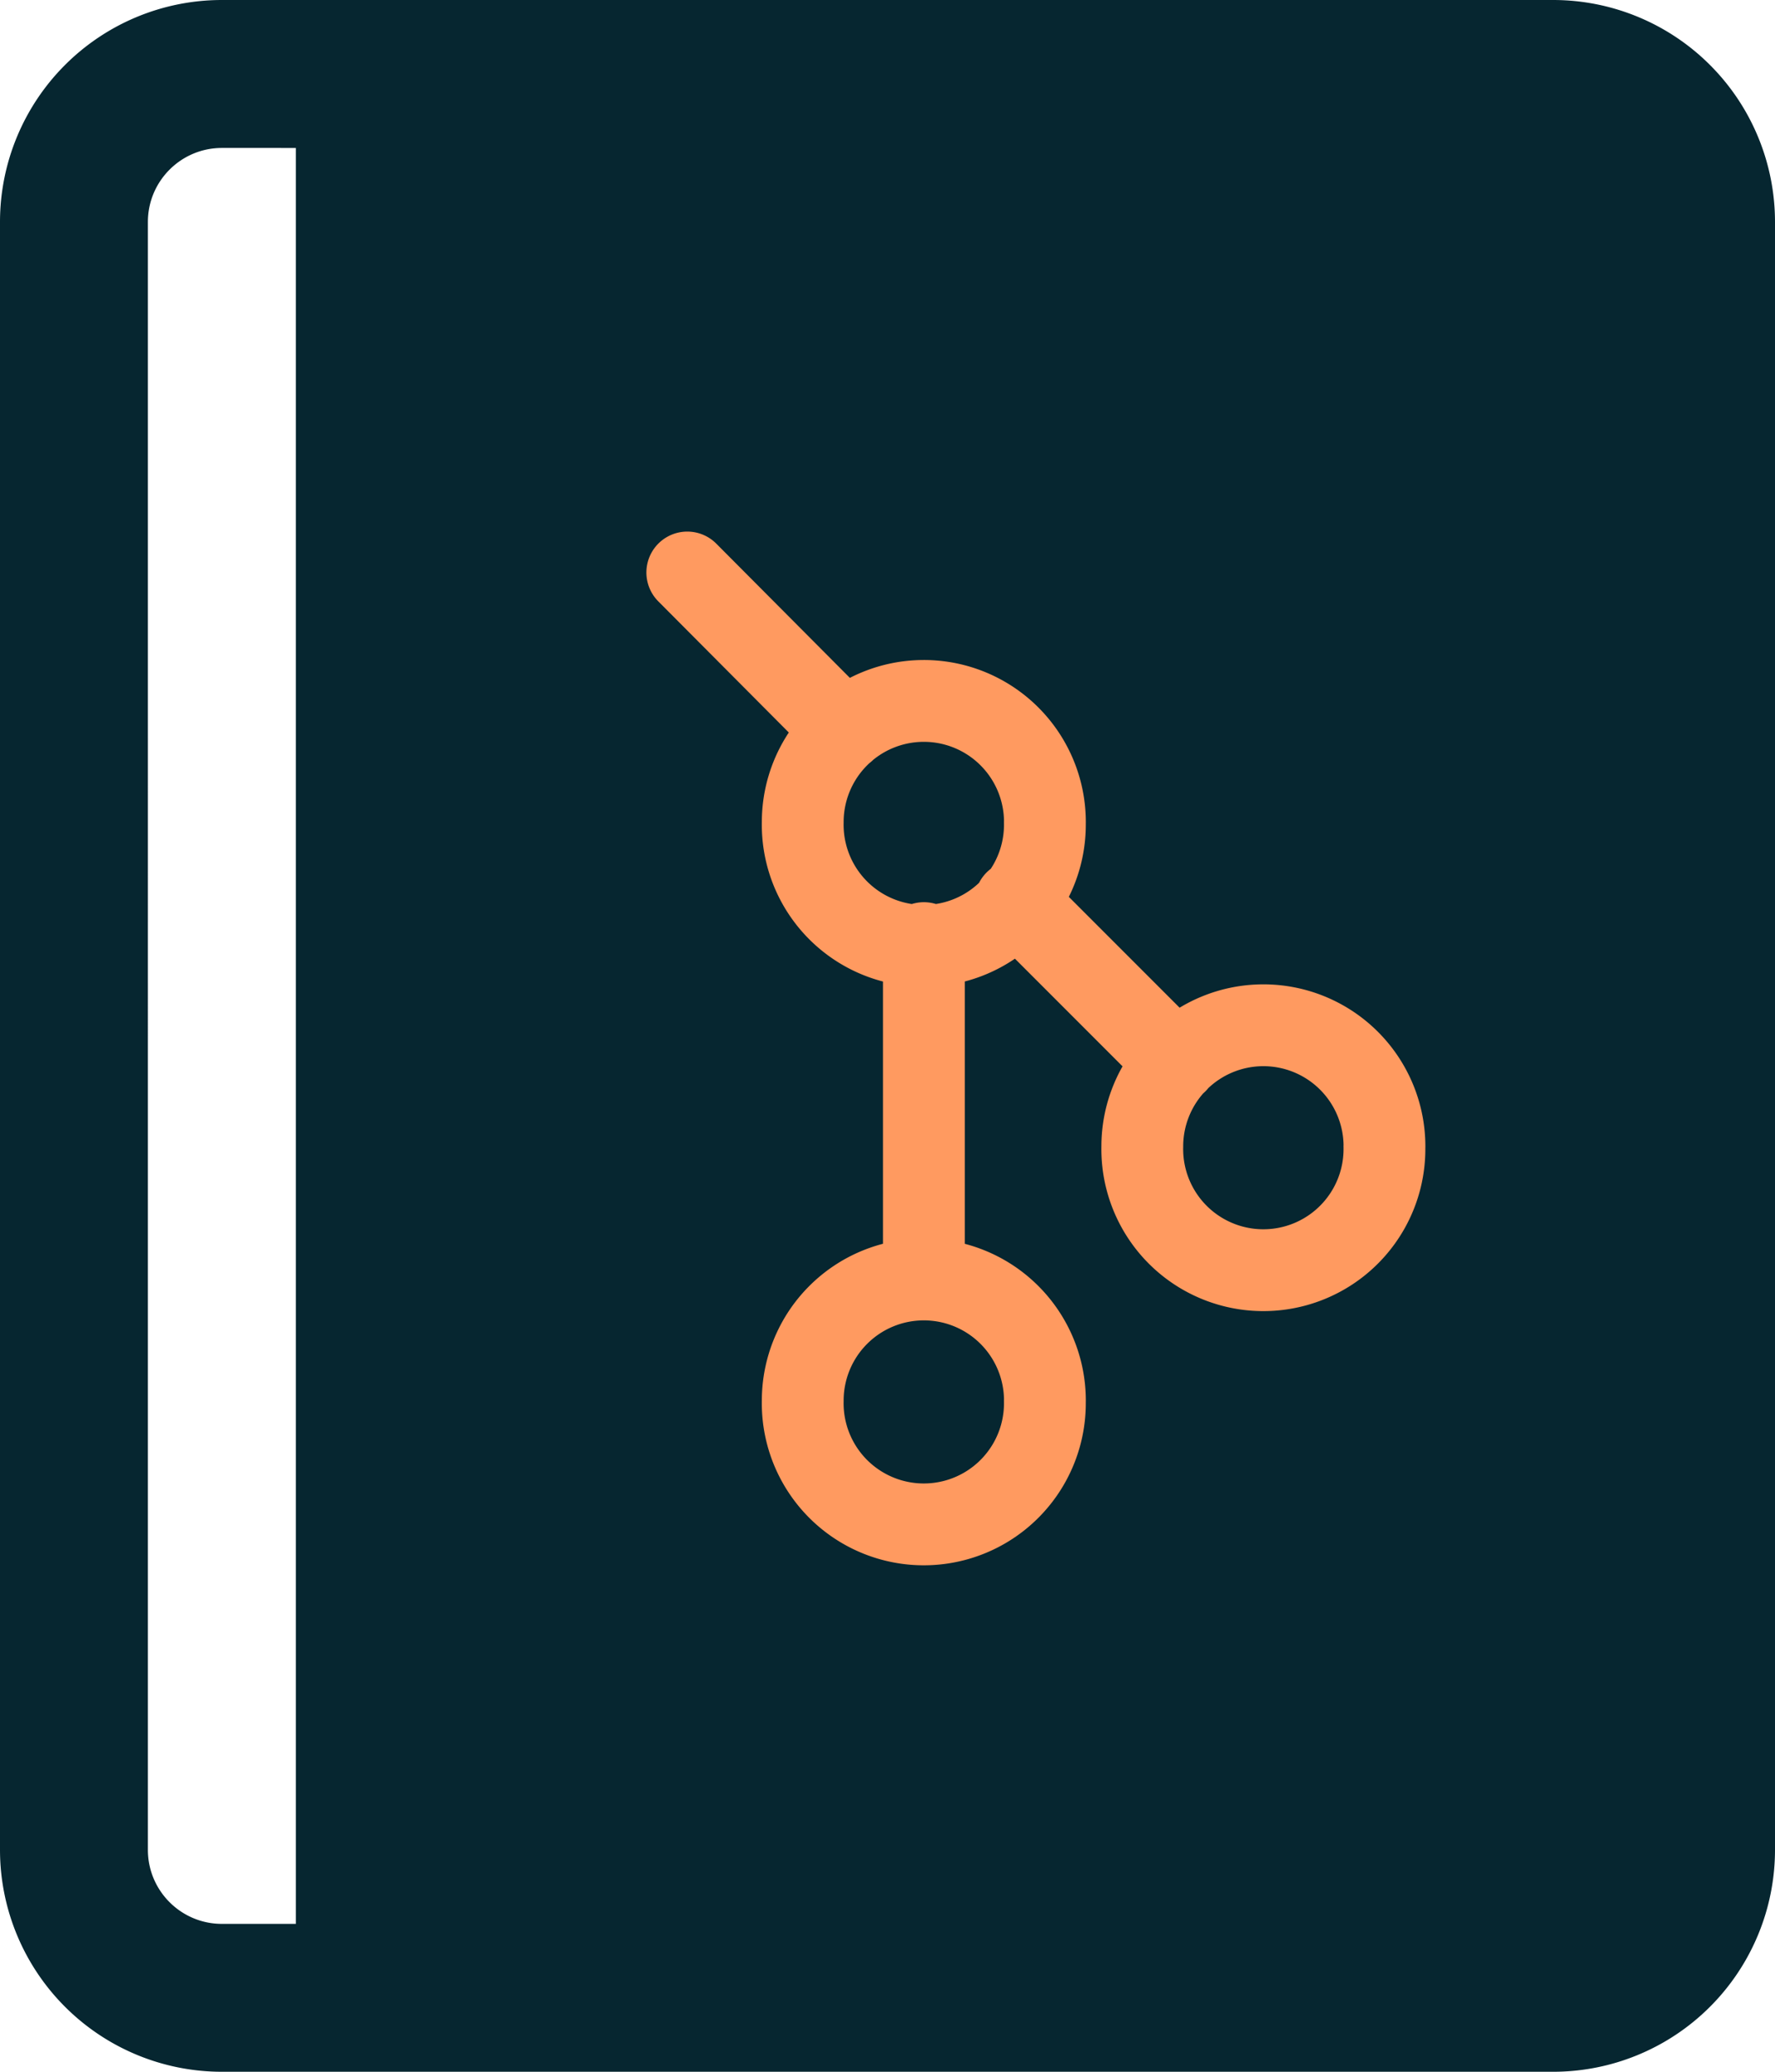 <?xml version="1.0" encoding="UTF-8" standalone="no"?>
<svg
   width="30.857"
   height="36"
   fill="none"
   viewBox="0 0 30.857 36"
   version="1.1"
   id="svg5"
   sodipodi:docname="book-logo.svg"
   inkscape:version="1.4 (86a8ad7, 2024-10-11)"
   xmlns:inkscape="http://www.inkscape.org/namespaces/inkscape"
   xmlns:sodipodi="http://sodipodi.sourceforge.net/DTD/sodipodi-0.dtd"
   xmlns="http://www.w3.org/2000/svg"
   xmlns:svg="http://www.w3.org/2000/svg">
  <sodipodi:namedview
     id="namedview5"
     pagecolor="#ffffff"
     bordercolor="#000000"
     borderopacity="0.25"
     inkscape:showpageshadow="2"
     inkscape:pageopacity="0.0"
     inkscape:pagecheckerboard="0"
     inkscape:deskcolor="#d1d1d1"
     inkscape:zoom="4.7202073"
     inkscape:cx="56.883095"
     inkscape:cy="35.697585"
     inkscape:window-width="1920"
     inkscape:window-height="1129"
     inkscape:window-x="1912"
     inkscape:window-y="-7"
     inkscape:window-maximized="1"
     inkscape:current-layer="g4" />
  <g
     clip-path="url(#a)"
     id="g4">
    <path
       fill="#062630"
       fill-rule="evenodd"
       d="M 3.857,0 A 3.857,3.857 0 0 0 0,3.857 V 32.143 A 3.857,3.857 0 0 0 3.857,36 H 27 a 3.857,3.857 0 0 0 3.857,-3.857 V 3.857 A 3.857,3.857 0 0 0 27,0 Z M 2.571,3.857 c 0,-0.71 0.576,-1.286 1.286,-1.286 H 5.143 V 33.43 H 3.857 c -0.71,0 -1.286,-0.576 -1.286,-1.286 z m 16.208,9.71 a 1.286,1.286 0 1 1 2.3,1.15 l -3.858,7.715 a 1.286,1.286 0 1 1 -2.3,-1.15 l 3.858,-7.714 z m -4.691,0.631 a 1.286,1.286 0 0 1 0,1.818 L 12.104,18 l 1.984,1.984 a 1.286,1.286 0 0 1 -1.819,1.818 L 9.377,18.909 a 1.286,1.286 0 0 1 0,-1.818 l 2.892,-2.893 a 1.286,1.286 0 0 1 1.819,0 z m 7.824,1.818 a 1.286,1.286 0 0 1 1.819,-1.818 l 2.892,2.893 a 1.286,1.286 0 0 1 0,1.818 l -2.892,2.893 A 1.286,1.286 0 0 1 21.912,19.984 L 23.896,18 Z"
       clip-rule="evenodd"
       id="path1" />
    <path
       fill="#062630"
       d="m 7.429,12 h 22 v 12 h -22 z"
       id="path2" />
    <path
       stroke="#ff9a60"
       stroke-linecap="round"
       stroke-linejoin="round"
       stroke-width="1.422"
       d="M 14.683,12.695 11.948,9.948 m 8.504,8.513 -2.798,-2.798 m -1.593,0.725 v 5.844 m 2.103,2.105 a 2.105,2.105 0 1 1 -4.209,0.001 2.105,2.105 0 0 1 4.21,-0.001 z m 5.903,-4.417 a 2.105,2.105 0 1 1 -4.209,10e-4 2.105,2.105 0 0 1 4.21,-10e-4 z m -5.903,-5.636 a 2.105,2.105 0 1 1 -4.209,10e-4 2.105,2.105 0 0 1 4.21,-10e-4 z"
       id="path3" />
  </g>
  <defs
     id="defs5">
    <clipPath
       id="a">
      <path
         fill="#ffffff"
         d="M 0,0 H 192.857 V 36 H 0 Z"
         id="path5" />
    </clipPath>
  </defs>
</svg>
